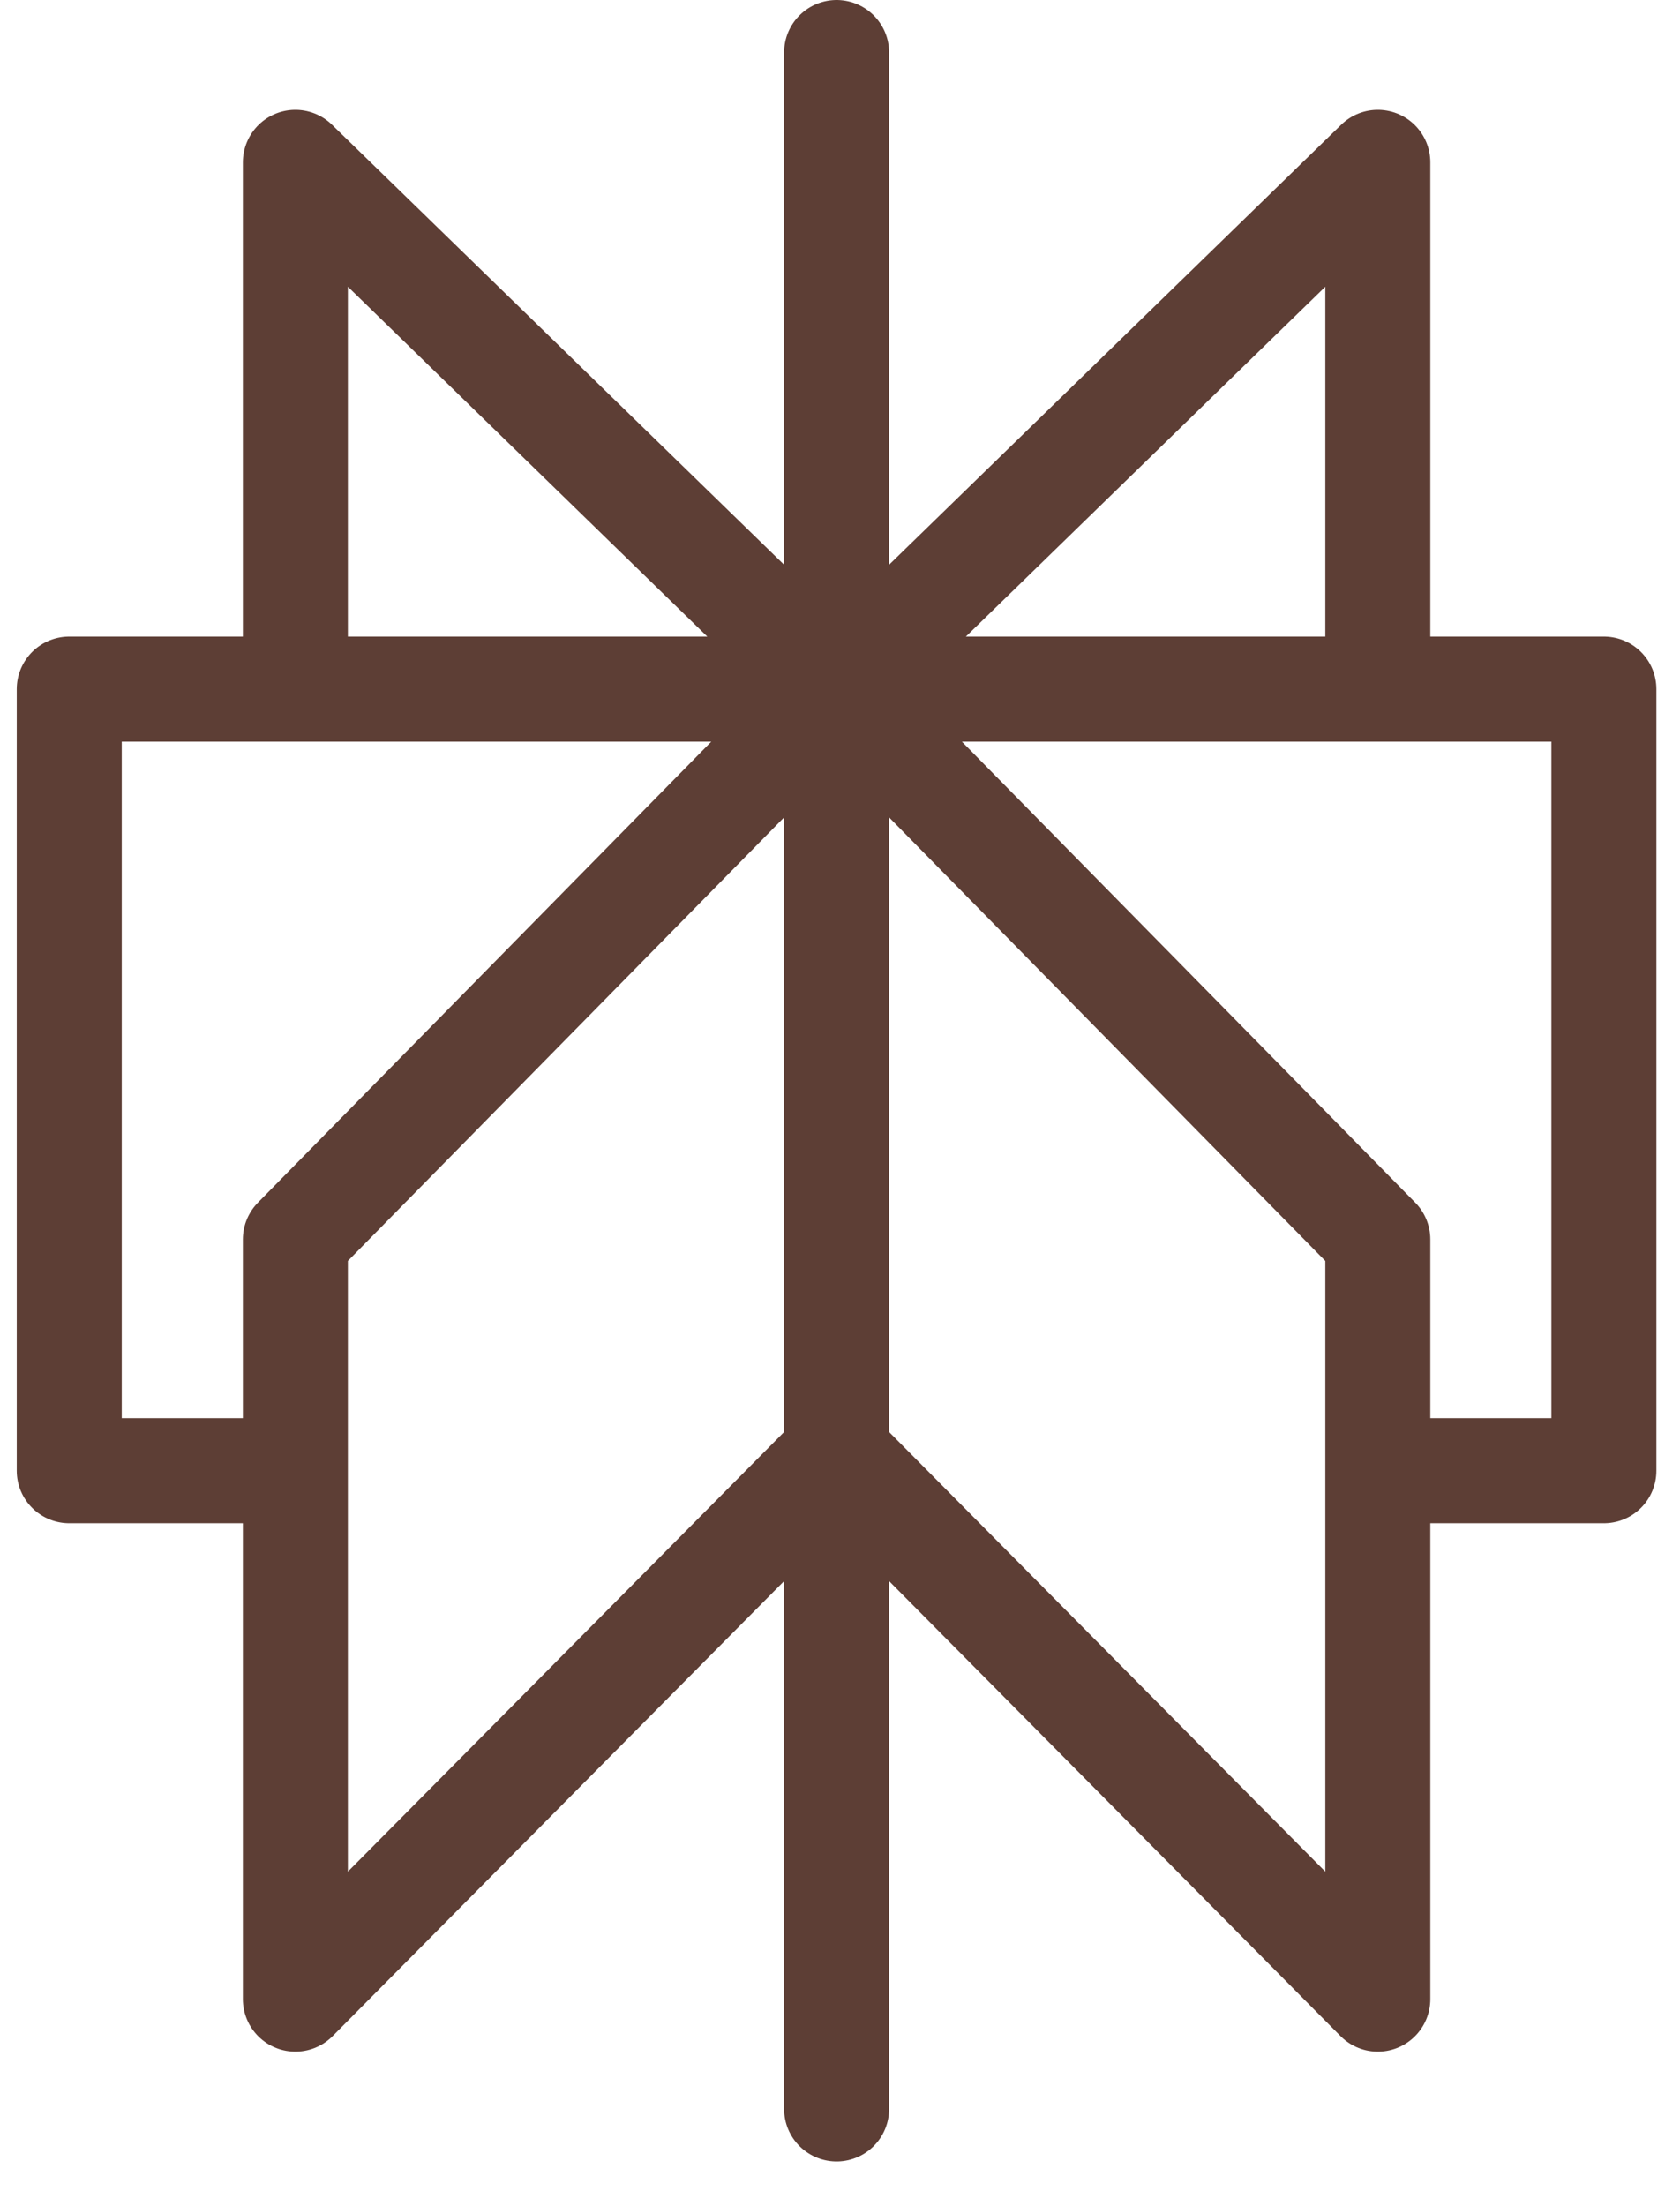 <svg width="32" height="42" viewBox="0 0 32 42" fill="none" xmlns="http://www.w3.org/2000/svg">
<path d="M15.935 1V40.149M5.626 13.119V3.091L15.935 13.119M15.935 13.119L5.626 23.596V38.058L15.935 27.674L26.244 38.058V23.596L15.935 13.119ZM15.935 13.119L26.244 3.091V13.119M5.626 27.999H1.319V13.119H30.55V27.999H26.244" stroke="#5D3E35" stroke-width="2" stroke-linecap="round" stroke-linejoin="round"/>
</svg>

